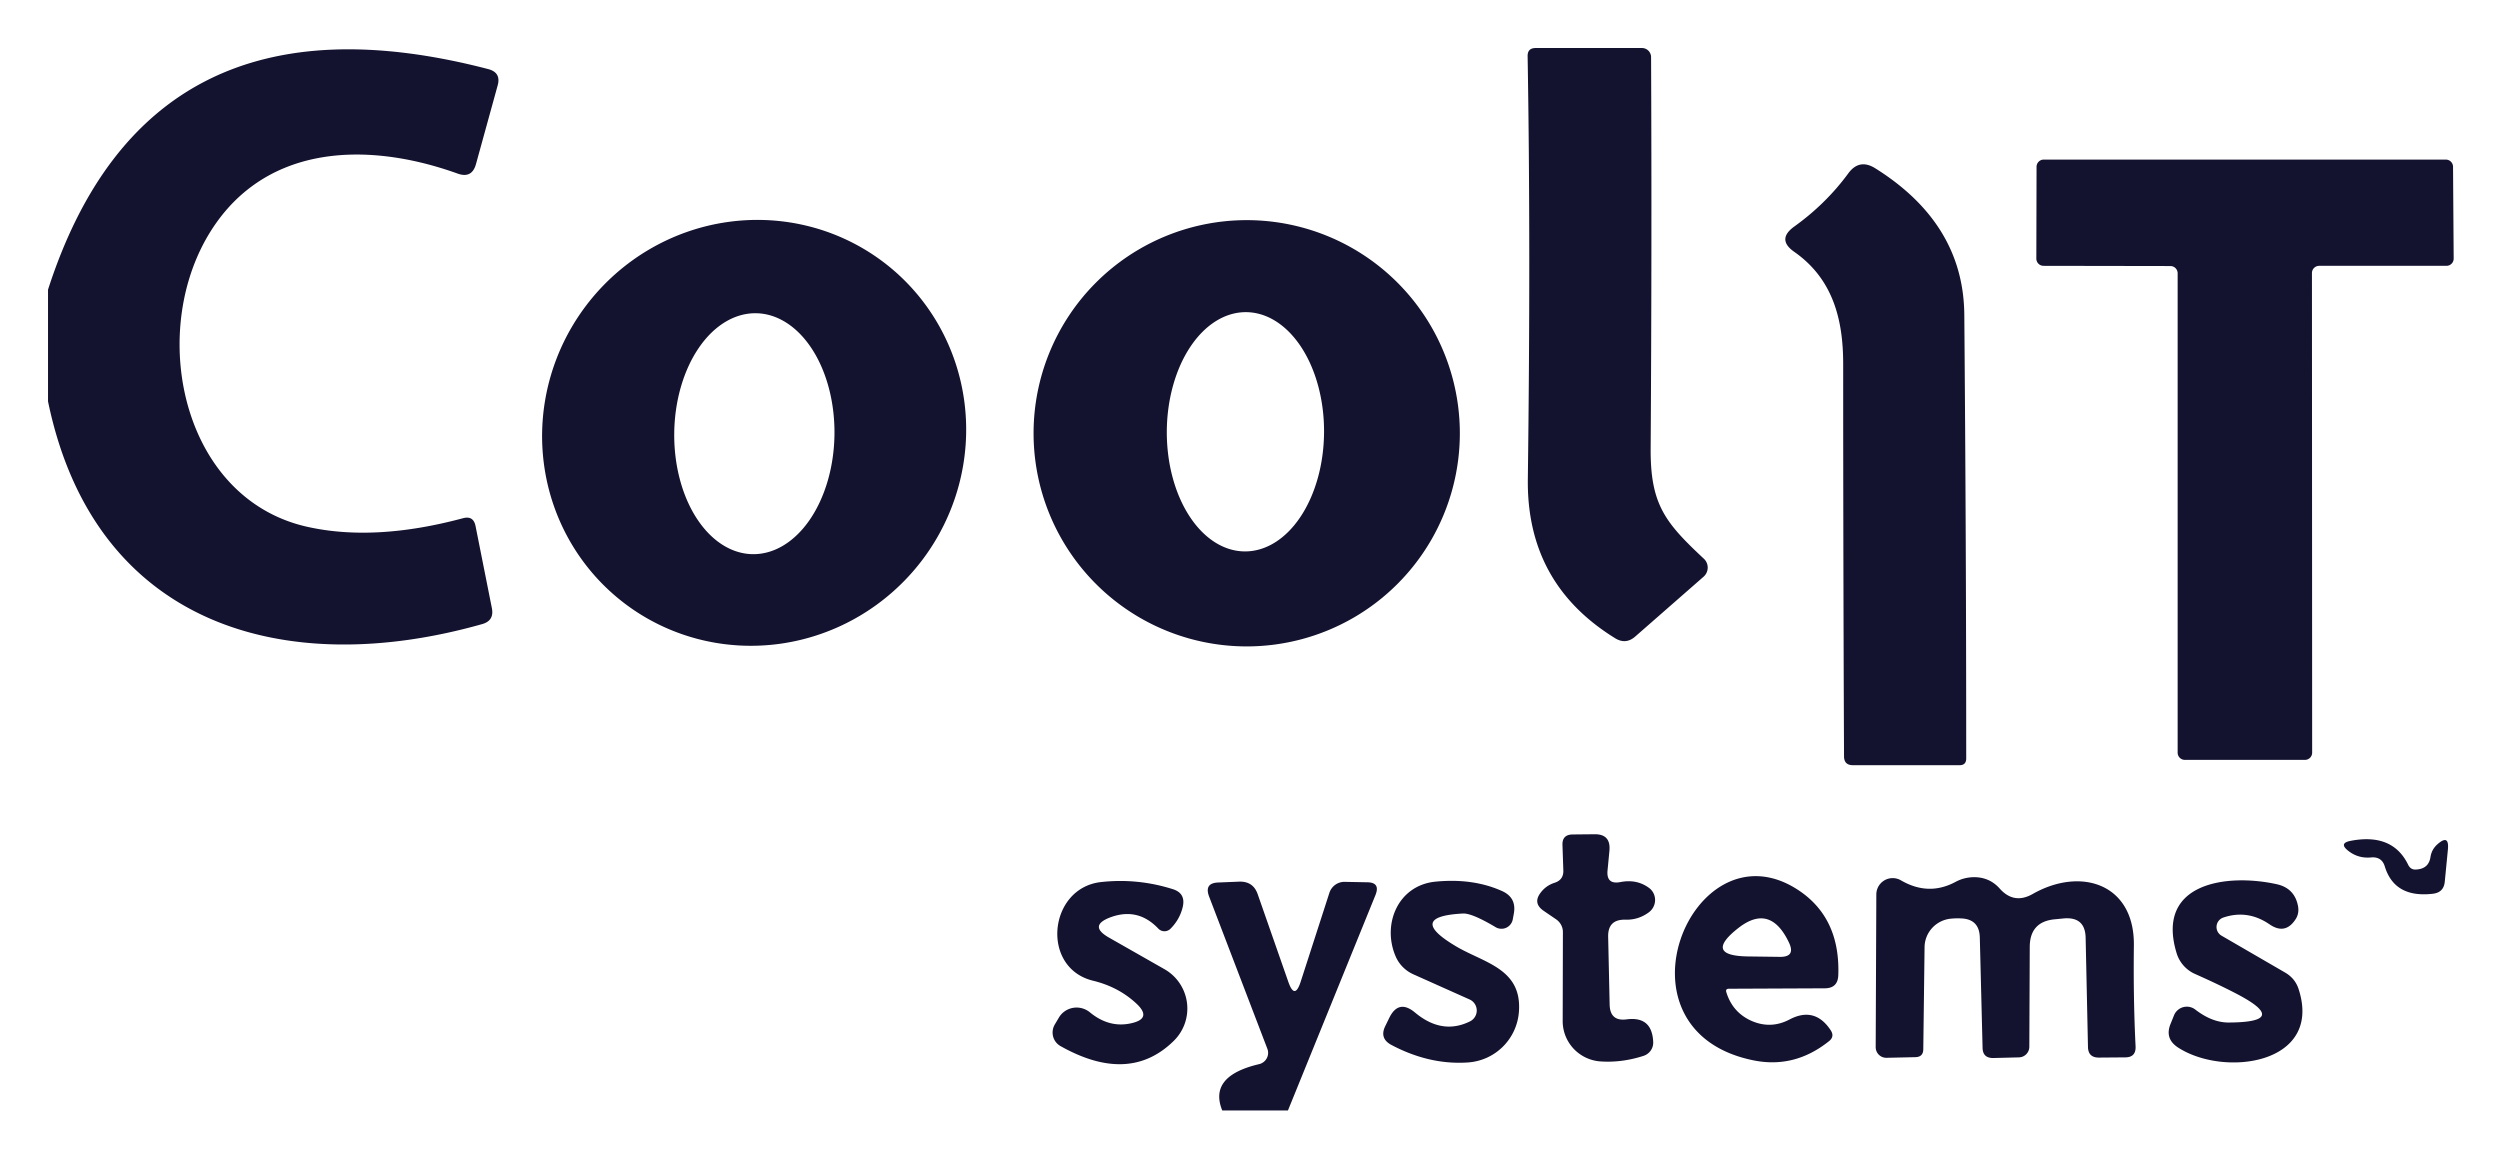 <svg xmlns="http://www.w3.org/2000/svg" role="img" viewBox="-2.26 -1.26 117.65 54.40"><title>CoolIT (member) logo</title><path fill="#13122f" d="M0 17.63L0 12.37Q4.69-2.18 20.71 1.99 21.33 2.15 21.16 2.76L20.14 6.46Q19.95 7.15 19.28 6.91C14.77 5.29 9.9 5.61 7.43 10 4.76 14.77 6.44 22.2 12.15 23.52Q15.34 24.25 19.52 23.13 20.02 22.99 20.12 23.5L20.89 27.37Q21 27.95 20.43 28.11C11.18 30.73 2.19 28.23 0 17.63zM75.42 19.83C75.4 22.48 76.1 23.33 77.93 25.04A.57.57 0 0 1 77.91 25.88L74.7 28.69Q74.25 29.09 73.74 28.77C70.99 27.07 69.6 24.6 69.64 21.29Q69.78 10.29 69.63 1.39 69.62 1 70.01 1L75.01 1A.43.43 0 0 1 75.44 1.43Q75.48 10.41 75.42 19.83zM84.48 15.86C84.48 13.74 83.98 11.86 82.19 10.6Q81.33 10.01 82.18 9.4 83.67 8.33 84.72 6.9 85.24 6.19 85.99 6.66 90.14 9.26 90.18 13.54 90.27 24.38 90.27 34.45 90.26 34.75 89.96 34.75L84.94 34.75Q84.52 34.75 84.52 34.33 84.48 24.87 84.48 15.86zM106.54 11.59L106.55 34.16A.34.34 0 0 1 106.21 34.5L100.56 34.5A.34.34 0 0 1 100.22 34.16L100.22 11.6A.34.34 0 0 0 99.88 11.26L93.91 11.25A.34.34 0 0 1 93.57 10.91L93.58 6.59A.34.34 0 0 1 93.92 6.25L112.84 6.25A.34.34 0 0 1 113.18 6.59L113.21 10.91A.34.34 0 0 1 112.87 11.25L106.88 11.25A.34.34 0 0 0 106.54 11.59z"/><path fill="#13122f" d="M 27.122 27.128 A 10.08 9.92 127.3 0 1 25.339 13.099 A 10.08 9.92 127.3 0 1 39.338 11.092 A 10.08 9.92 127.3 0 1 41.121 25.121 A 10.08 9.92 127.3 0 1 27.122 27.128 Z M 33.161 24.819 A 5.67 3.77 90.8 0 0 37.01 19.203 A 5.67 3.77 90.8 0 0 33.319 13.481 A 5.67 3.77 90.8 0 0 29.47 19.097 A 5.67 3.77 90.8 0 0 33.161 24.819 Z"/><path fill="#13122f" d="M66.44 19.13A10.03 10.03 0 0 1 56.41 29.16 10.03 10.03 0 0 1 46.38 19.13 10.03 10.03 0 0 1 56.41 9.1 10.03 10.03 0 0 1 66.44 19.13zM56.321 24.69A5.63 3.7 90.3 0 0 60.05 19.079 5.63 3.7 90.3 0 0 56.38 13.43 5.63 3.7 90.3 0 0 52.65 19.041 5.63 3.7 90.3 0 0 56.321 24.69zM73.42 42.83L73.49 46.02Q73.51 46.82 74.3 46.71 75.49 46.56 75.54 47.78A.66.65-9.9 0 1 75.08 48.43Q74.06 48.76 73.05 48.69A1.91 1.9 2.1 0 1 71.28 46.79L71.29 42.6A.74.71 18.2 0 0 70.98 42.01L70.38 41.6Q69.86 41.24 70.25 40.74 70.5 40.41 70.91 40.28 71.33 40.14 71.31 39.69L71.27 38.51Q71.25 38.02 71.74 38.01L72.76 38Q73.55 37.98 73.48 38.77L73.39 39.71Q73.33 40.38 74 40.25 74.77 40.1 75.35 40.53A.72.71-44.7 0 1 75.34 41.67Q74.84 42.04 74.23 42.02 73.4 42 73.42 42.83zM111.44 39.66Q112.04 39.63 112.12 39.06 112.18 38.7 112.46 38.46 113 37.99 112.94 38.7L112.79 40.24Q112.74 40.74 112.23 40.8 110.43 41.01 109.97 39.52 109.83 39.05 109.33 39.09 108.72 39.15 108.25 38.78 107.79 38.42 108.36 38.31 110.34 37.93 111.07 39.44 111.19 39.68 111.44 39.66z"/><path fill="#13122f" d="M79.11 45.27Q78.93 45.27 78.98 45.43 79.27 46.38 80.16 46.78 81.07 47.18 81.95 46.72 83.14 46.09 83.89 47.22 84.09 47.52 83.81 47.74 82.17 49.05 80.21 48.63C73.38 47.2 77.36 37.56 82.23 40.54Q84.35 41.84 84.25 44.63 84.23 45.25 83.61 45.25L79.11 45.27zM81.93 43.1Q81.05 41.24 79.55 42.41 77.88 43.72 80 43.75L81.5 43.77Q82.25 43.78 81.93 43.1zM95.89 42.87Q95.87 41.88 94.87 41.96L94.46 42Q93.27 42.1 93.26 43.29L93.24 48A.5.5 0 0 1 92.75 48.5L91.55 48.53Q91.05 48.54 91.04 48.05L90.91 42.86Q90.89 41.99 90.02 41.96 89.8 41.95 89.58 41.97A1.37 1.36-1.8 0 0 88.31 43.32L88.25 48.11Q88.25 48.48 87.88 48.49L86.52 48.52A.5.5 0 0 1 86.01 48.02L86.04 40.83A.77.77 0 0 1 87.2 40.17Q88.51 40.93 89.79 40.23A1.88 1.83 31.1 0 1 90.69 40.02Q91.39 40.04 91.85 40.56 92.52 41.31 93.4 40.81C95.67 39.52 98.19 40.33 98.16 43.22Q98.13 45.77 98.24 47.97 98.27 48.5 97.75 48.5L96.51 48.51Q96.01 48.51 96 48.01L95.89 42.87zM49.94 42.87L52.54 44.35A2.13 2.13 0 0 1 52.98 47.72Q50.88 49.79 47.65 47.97A.74.73-59.9 0 1 47.38 46.95L47.57 46.63A.98.97 35.2 0 1 49.03 46.38Q49.93 47.12 50.95 46.9 51.99 46.68 51.21 45.96 50.37 45.18 49.17 44.89C46.7 44.28 47.08 40.53 49.55 40.25Q51.27 40.06 52.92 40.58 53.55 40.77 53.4 41.42 53.26 42.01 52.82 42.45A.4.4 0 0 1 52.25 42.44Q51.3 41.44 50.02 41.9 48.93 42.3 49.94 42.87zM58.35 51L55.26 51Q54.6 49.38 56.99 48.82A.55.54-17 0 0 57.38 48.09L54.64 40.93Q54.4 40.29 55.08 40.27L56.06 40.23Q56.72 40.21 56.93 40.83L58.37 44.95Q58.67 45.81 58.95 44.94L60.3 40.76A.75.74-80.8 0 1 61.01 40.24L62.07 40.26Q62.71 40.26 62.47 40.86L58.35 51zM66.93 46.8A.57.57 0 0 0 66.91 45.78L64.25 44.59A1.64 1.62.6 0 1 63.42 43.75C62.77 42.25 63.52 40.4 65.3 40.23Q67.06 40.06 68.42 40.67 69.12 40.98 68.98 41.74L68.93 42.01A.54.54 0 0 1 68.12 42.37Q67.01 41.71 66.59 41.73 63.92 41.87 66.22 43.25C67.54 44.05 69.38 44.3 69.22 46.36A2.58 2.58 0 0 1 66.81 48.74Q65 48.86 63.21 47.91 62.66 47.61 62.92 47.05L63.11 46.66Q63.55 45.74 64.33 46.39 65.61 47.46 66.93 46.8zM102.61 46.86Q105.6 46.85 102.94 45.48 102.13 45.06 101.05 44.58A1.57 1.57 0 0 1 100.17 43.59C99.16 40.26 102.57 39.84 104.88 40.35Q105.74 40.54 105.89 41.41 105.94 41.74 105.77 42 105.29 42.74 104.56 42.25 103.52 41.53 102.37 41.92A.47.47 0 0 0 102.28 42.77L105.28 44.51Q105.76 44.79 105.92 45.31C107.04 48.83 102.4 49.45 100.23 48.03Q99.61 47.62 99.88 46.94L100.05 46.52A.65.65 0 0 1 101.05 46.25Q101.84 46.86 102.61 46.86z"/></svg>